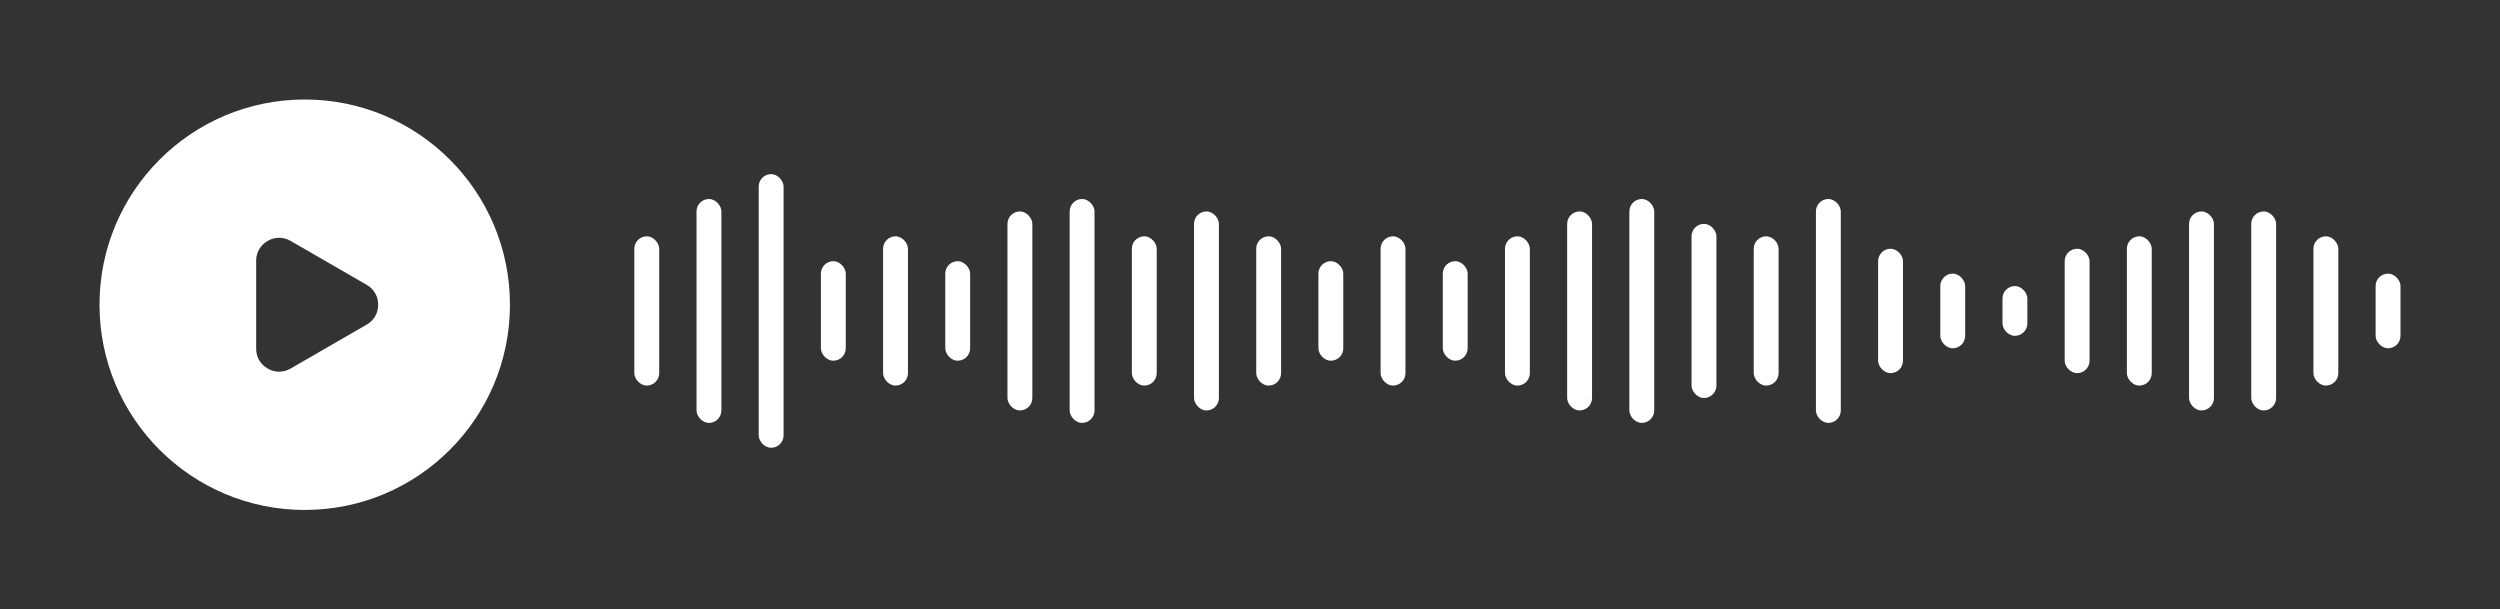 <svg width="201" height="49" viewBox="0 0 201 49" fill="none" xmlns="http://www.w3.org/2000/svg">
<rect x="0" y="0" width="201" height="49" fill="#333333" stroke="none"/>
<path fill-rule="evenodd" clip-rule="evenodd" d="M24.5 41C33.613 41 41 33.613 41 24.5C41 15.387 33.613 8 24.5 8C15.387 8 8 15.387 8 24.5C8 33.613 15.387 41 24.5 41ZM30.163 25.427C30.325 25.145 30.409 24.825 30.404 24.5C30.409 24.175 30.325 23.855 30.163 23.573C30 23.292 29.765 23.059 29.481 22.901L23.366 19.37C23.086 19.204 22.768 19.116 22.442 19.116C22.117 19.116 21.798 19.204 21.519 19.37C21.235 19.529 21 19.762 20.837 20.043C20.675 20.324 20.591 20.645 20.596 20.969V28.031C20.591 28.356 20.675 28.676 20.837 28.958C21 29.239 21.235 29.471 21.519 29.63C21.798 29.796 22.117 29.884 22.442 29.884C22.768 29.884 23.086 29.796 23.366 29.63L29.481 26.099C29.765 25.941 30 25.708 30.163 25.427Z" fill="white"/>
<rect x="51" y="19" width="2" height="12" rx="1" fill="white"/>
<rect x="56" y="16" width="2" height="18" rx="1" fill="white"/>
<rect x="61" y="14" width="2" height="22" rx="1" fill="white"/>
<rect x="66" y="21" width="2" height="8" rx="1" fill="white"/>
<rect x="71" y="19" width="2" height="12" rx="1" fill="white"/>
<rect x="76" y="21" width="2" height="8" rx="1" fill="white"/>
<rect x="81" y="17" width="2" height="16" rx="1" fill="white"/>
<rect x="86" y="16" width="2" height="18" rx="1" fill="white"/>
<rect x="91" y="19" width="2" height="12" rx="1" fill="white"/>
<rect x="96" y="17" width="2" height="16" rx="1" fill="white"/>
<rect x="101" y="19" width="2" height="12" rx="1" fill="white"/>
<rect x="106" y="21" width="2" height="8" rx="1" fill="white"/>
<rect x="111" y="19" width="2" height="12" rx="1" fill="white"/>
<rect x="116" y="21" width="2" height="8" rx="1" fill="white"/>
<rect x="121" y="19" width="2" height="12" rx="1" fill="white"/>
<rect x="126" y="17" width="2" height="16" rx="1" fill="white"/>
<rect x="131" y="16" width="2" height="18" rx="1" fill="white"/>
<rect x="136" y="18" width="2" height="14" rx="1" fill="white"/>
<rect x="141" y="19" width="2" height="12" rx="1" fill="white"/>
<rect x="146" y="16" width="2" height="18" rx="1" fill="white"/>
<rect x="151" y="20" width="2" height="10" rx="1" fill="white"/>
<rect x="156" y="22" width="2" height="6" rx="1" fill="white"/>
<rect x="161" y="23" width="2" height="4" rx="1" fill="white"/>
<rect x="166" y="20" width="2" height="10" rx="1" fill="white"/>
<rect x="171" y="19" width="2" height="12" rx="1" fill="white"/>
<rect x="176" y="17" width="2" height="16" rx="1" fill="white"/>
<rect x="181" y="17" width="2" height="16" rx="1" fill="white"/>
<rect x="186" y="19" width="2" height="12" rx="1" fill="white"/>
<rect x="191" y="22" width="2" height="6" rx="1" fill="white"/>
</svg>

